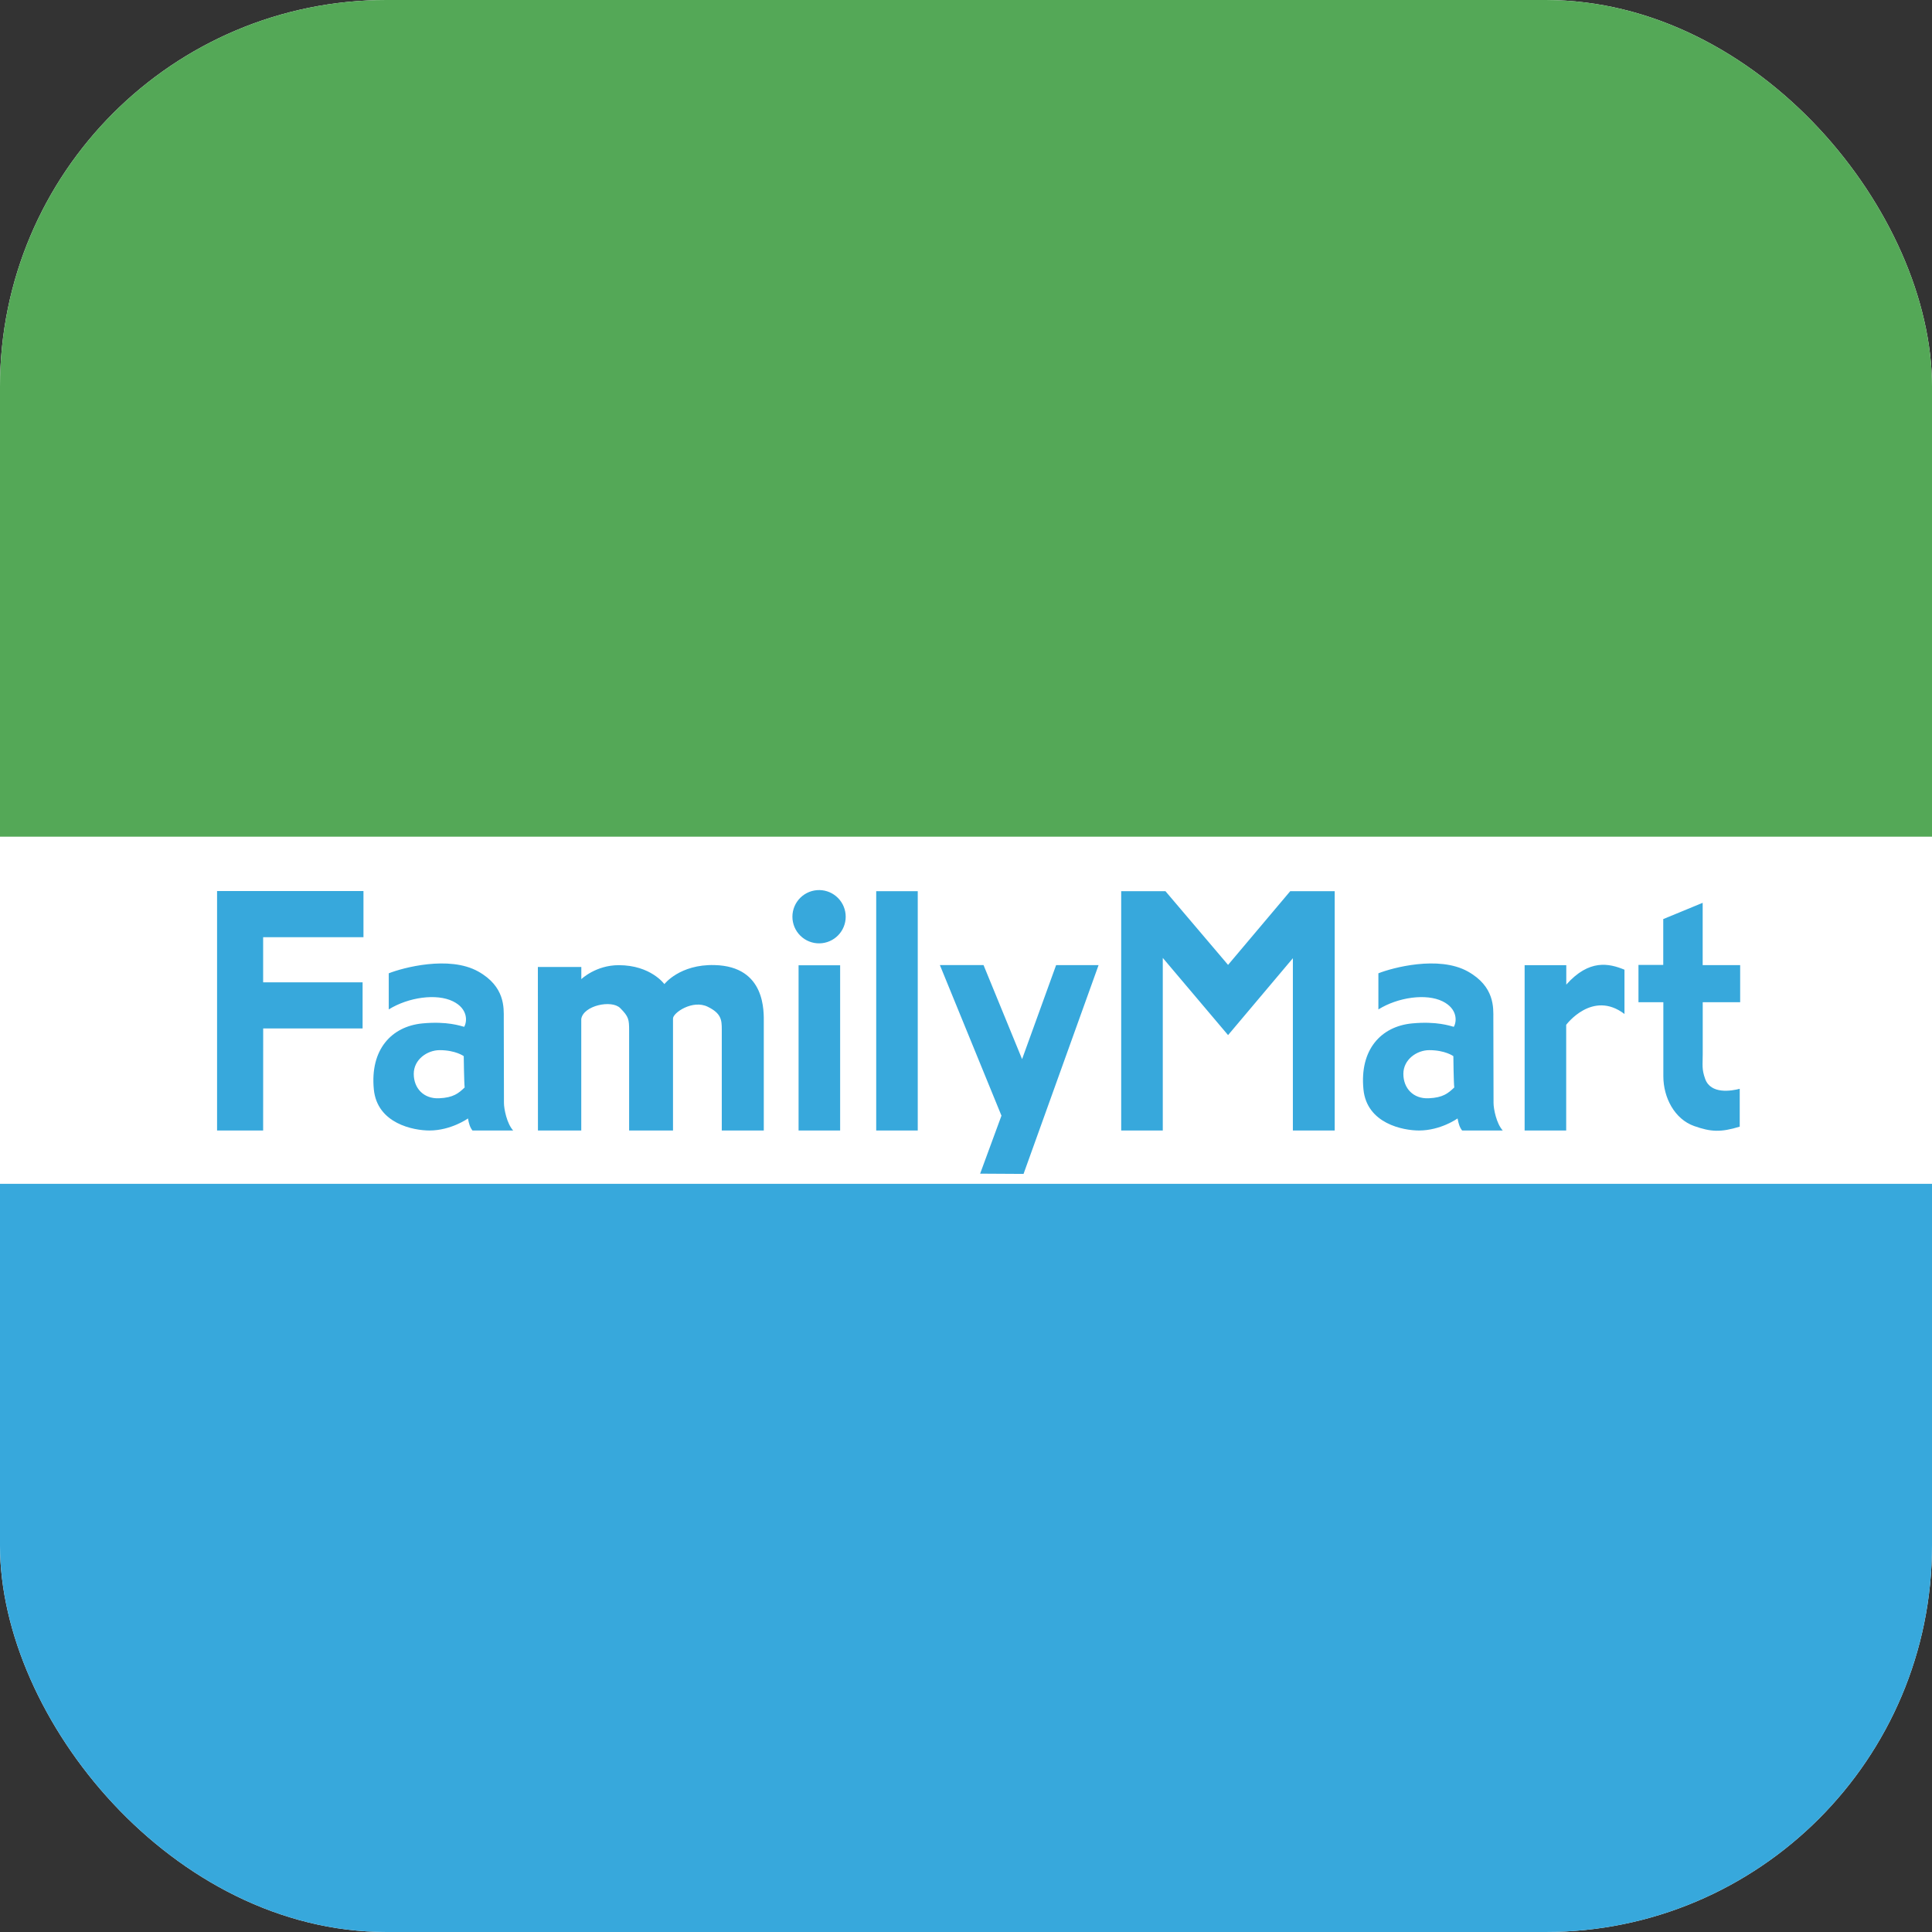 <svg width="200" height="200" viewBox="0 0 200 200" fill="none" xmlns="http://www.w3.org/2000/svg">
<rect x="0" y="0" width="200" height="200" fill="#333333" stroke="none"/>
<g clip-path="url(#clip0_111_21)">
<rect width="200" height="200" fill="white"/>
<rect width="200" height="82" fill="#54A857"/>
<rect y="125" width="200" height="75" fill="#37A8DC"/>
<path fill-rule="evenodd" clip-rule="evenodd" d="M0 86.613H200V73.436H0V86.613Z" fill="#54A857"/>
<path fill-rule="evenodd" clip-rule="evenodd" d="M22.471 117.03H27.24L27.245 106.463H37.536V101.689H27.24V97.018H37.626V92.242H22.471V117.03ZM52.15 105.433C52.15 104.354 52.309 102.133 49.503 100.567C46.478 98.878 41.648 100.196 40.244 100.757V104.495C42.285 103.227 45.194 102.825 46.885 103.654C48.478 104.435 48.36 105.77 48.051 106.297C47.676 106.204 46.303 105.698 43.718 105.944C40.543 106.254 38.295 108.635 38.699 112.775C39.049 116.325 42.817 117.029 44.456 117.029C46.698 117.029 48.446 115.782 48.446 115.782C48.536 116.313 48.649 116.7 48.91 117.029H53.123C52.468 116.316 52.169 114.786 52.169 114.181C52.17 113.575 52.15 106.506 52.15 105.433ZM45.454 113.693C43.864 113.763 42.832 112.666 42.832 111.166C42.832 109.672 44.235 108.711 45.513 108.711C47.167 108.711 48.006 109.331 48.006 109.331C48.006 109.331 48.04 112.078 48.101 112.575C47.477 113.166 46.95 113.629 45.454 113.693ZM154.59 105.433C154.59 104.354 154.755 102.133 151.949 100.567C148.92 98.878 144.093 100.196 142.69 100.757V104.495C144.732 103.227 147.64 102.825 149.329 103.654C150.92 104.435 150.807 105.77 150.497 106.297C150.12 106.204 148.746 105.698 146.163 105.944C142.982 106.254 140.734 108.635 141.144 112.775C141.496 116.325 145.26 117.029 146.899 117.029C149.144 117.029 150.887 115.782 150.887 115.782C150.987 116.313 151.094 116.7 151.36 117.029H155.565C154.909 116.316 154.611 114.786 154.611 114.181C154.611 113.575 154.59 106.506 154.59 105.433ZM147.897 113.693C146.306 113.763 145.276 112.666 145.276 111.166C145.276 109.672 146.675 108.711 147.955 108.711C149.609 108.711 150.451 109.331 150.451 109.331C150.451 109.331 150.479 112.078 150.546 112.575C149.919 113.166 149.395 113.629 147.897 113.693ZM73.968 99.904C70.363 99.808 68.776 101.876 68.776 101.876C68.776 101.876 67.369 99.914 64.053 99.914C61.669 99.914 60.178 101.361 60.178 101.361V100.1H55.68L55.688 117.029H60.172V105.479C60.397 104.089 63.311 103.469 64.2 104.354C65.088 105.246 65.127 105.528 65.127 106.699V117.03H69.669V105.434C69.669 104.839 71.706 103.452 73.264 104.219C74.657 104.901 74.718 105.574 74.718 106.555V117.032H79.067V105.901C79.066 104.779 79.306 100.034 73.968 99.904ZM82.668 117.03H86.971V99.927H82.668V117.03ZM90.705 117.03H95.005V92.257H90.705V117.03ZM105.806 109.641L101.815 99.904H97.296L103.671 115.494L101.463 121.497L105.957 121.523L113.725 99.907H109.329L105.806 109.641ZM127.129 99.885L120.647 92.255H116.066V117.03H120.371V99.162L127.129 107.153L133.838 99.194V117.03H138.168V92.255H133.565L127.129 99.885ZM162.141 101.927V99.914H157.829V117.029H162.132V106.089C162.132 106.089 164.842 102.442 168.165 104.967V100.383C166.574 99.728 164.517 99.261 162.141 101.927ZM180.141 103.75V99.907H176.26V93.46L172.179 95.143V99.888H169.614V103.75H172.189V111.42C172.189 113.621 173.35 115.847 175.372 116.565C177.109 117.179 178.121 117.233 180.096 116.632V112.712C179.243 112.936 177.096 113.305 176.518 111.686C176.149 110.649 176.266 110.296 176.266 109.08V103.75H180.141ZM84.844 92.14C84.477 92.133 84.113 92.199 83.772 92.334C83.43 92.469 83.12 92.671 82.858 92.928C82.596 93.185 82.387 93.491 82.245 93.83C82.103 94.168 82.03 94.531 82.03 94.898C82.03 95.265 82.103 95.628 82.245 95.967C82.387 96.305 82.596 96.612 82.858 96.868C83.12 97.125 83.43 97.327 83.772 97.462C84.113 97.598 84.477 97.663 84.844 97.656C85.566 97.641 86.253 97.344 86.758 96.829C87.264 96.313 87.547 95.62 87.547 94.898C87.547 94.176 87.264 93.483 86.758 92.968C86.253 92.452 85.566 92.155 84.844 92.14ZM200 122.547V126.565H0V122.547H200Z" fill="#37A8DC"/>
</g>
<defs>
<clipPath id="clip0_111_21">
<rect width="200" height="200" rx="40" fill="white"/>
</clipPath>
</defs>
</svg>
